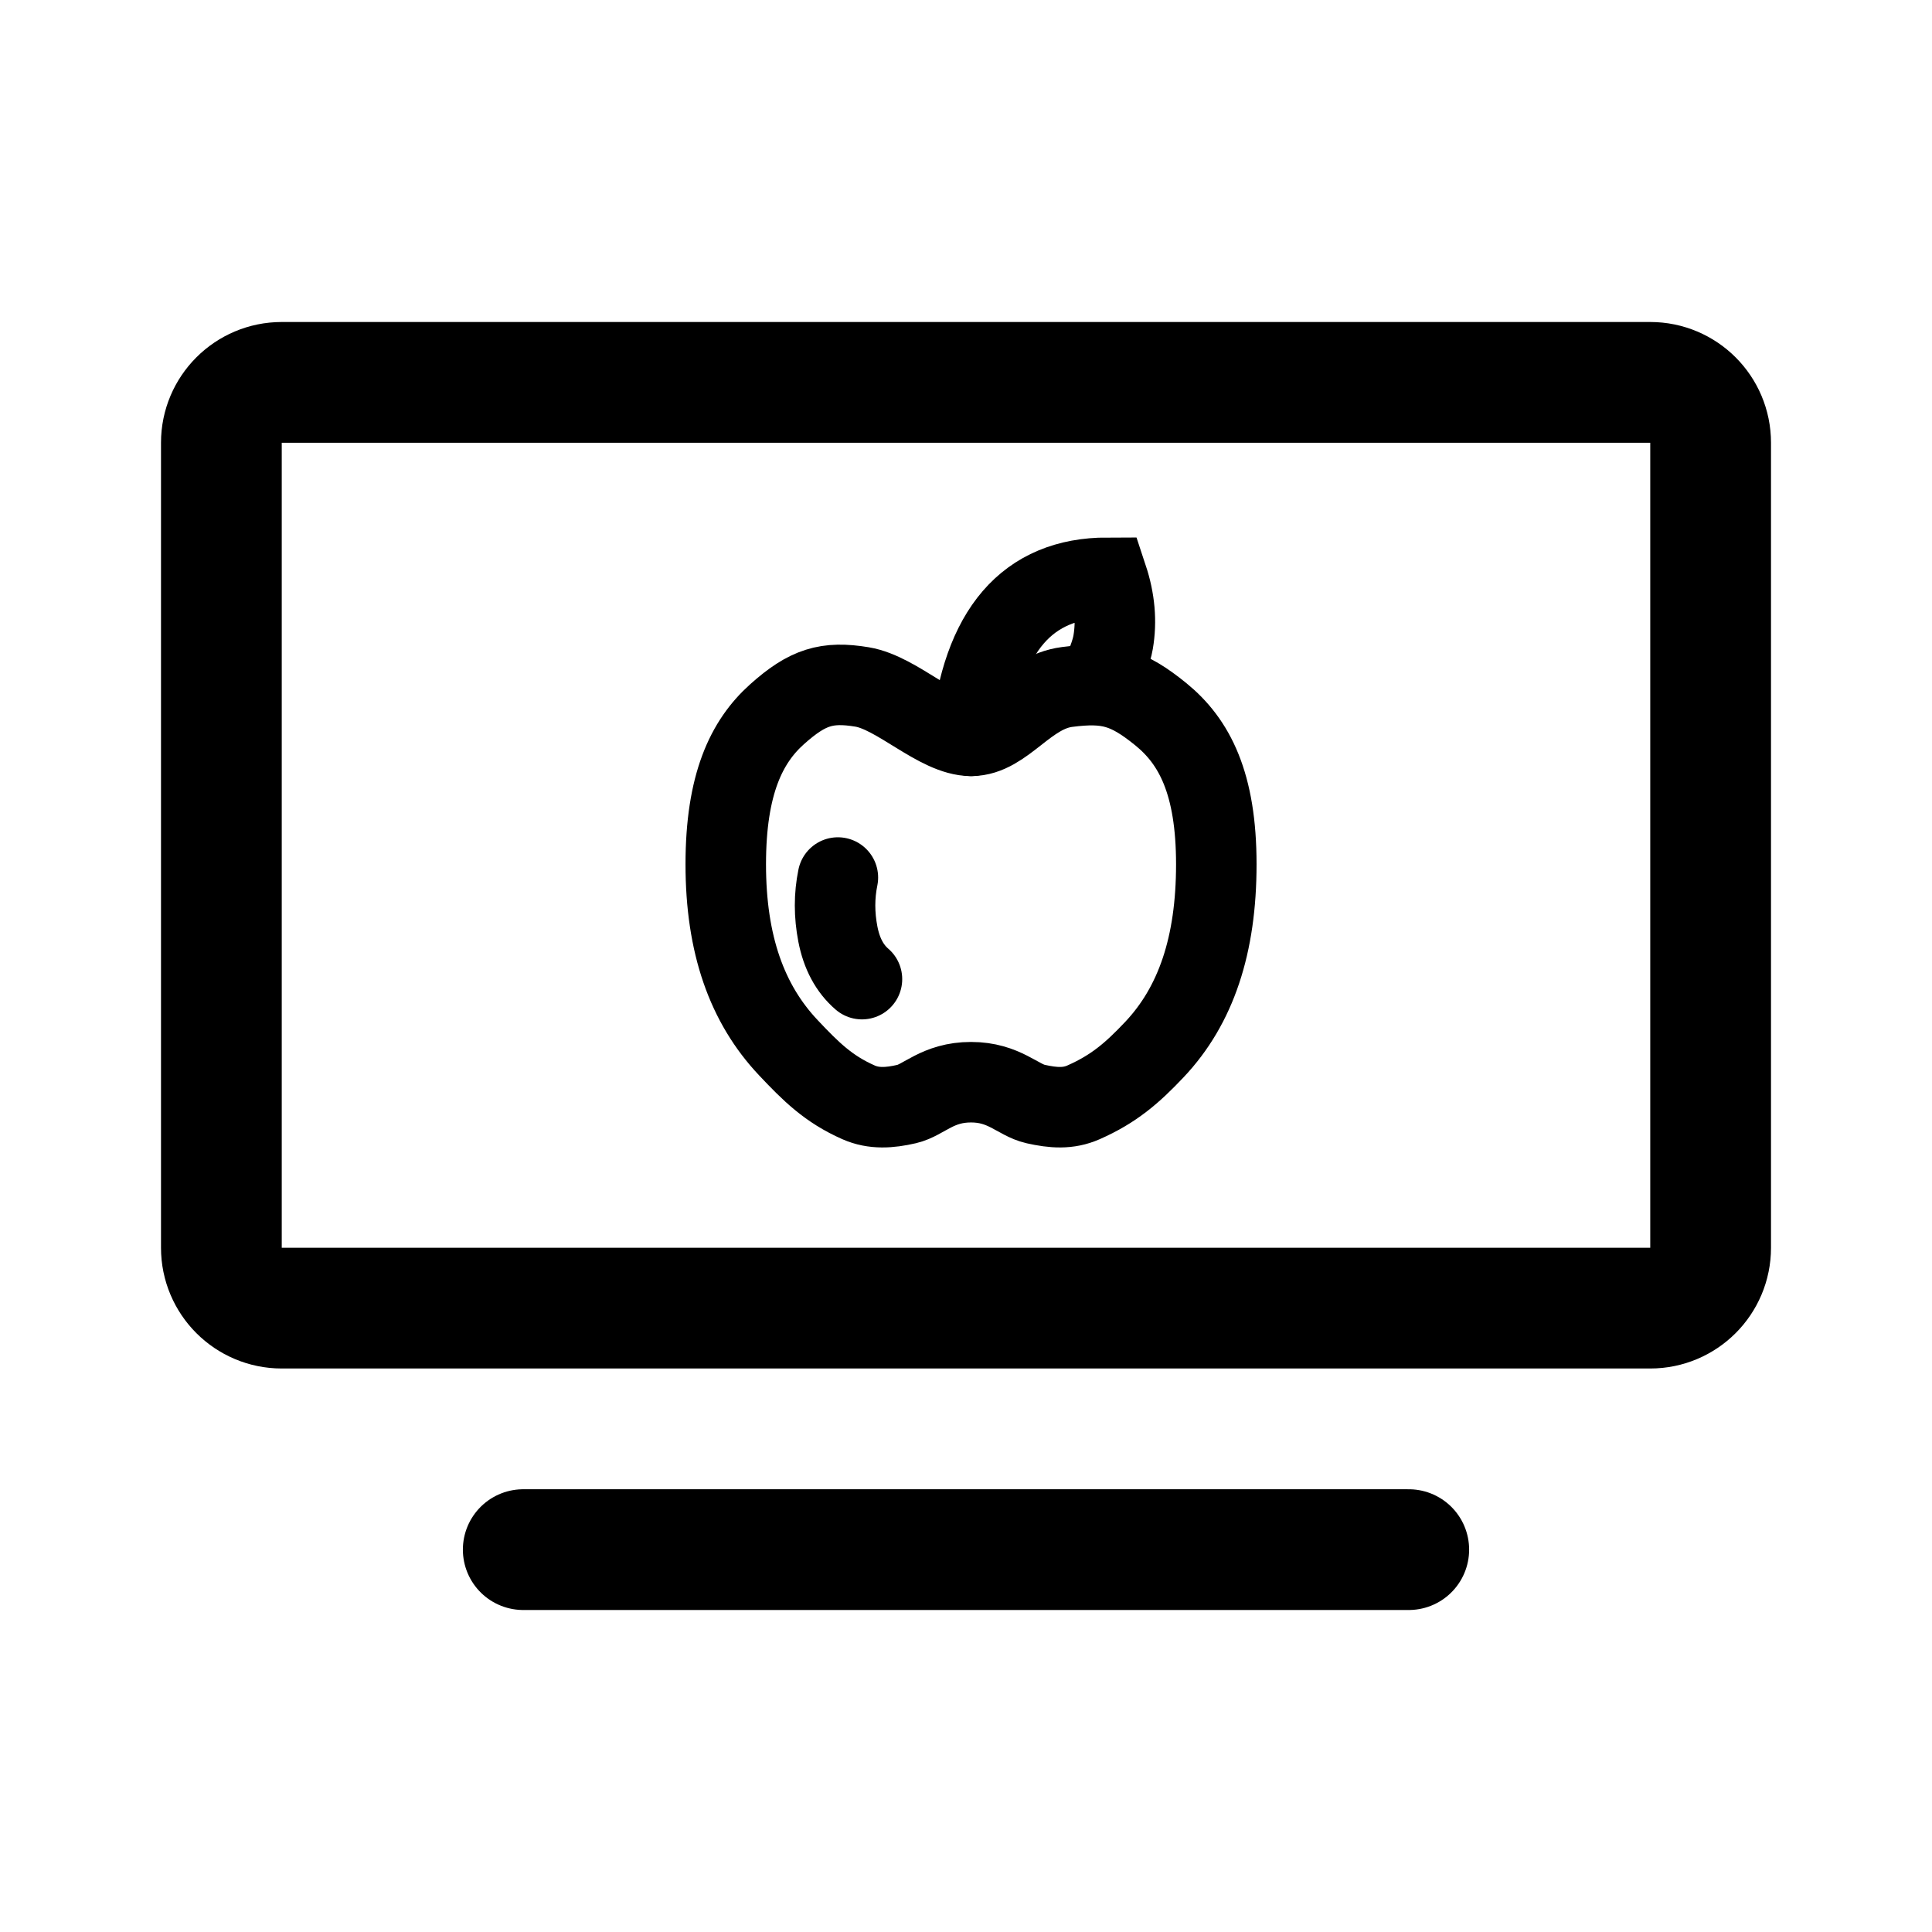 <svg width="192" height="192" viewBox="0 0 192 192" fill="none" xmlns="http://www.w3.org/2000/svg">
<path d="M164 38H28C24.686 38 22 40.686 22 44V124C22 127.314 24.686 130 28 130H164C167.314 130 170 127.314 170 124V44C170 40.686 167.314 38 164 38Z" stroke="black" stroke-width="12" stroke-linejoin="round"/>
<path d="M52 154H140" stroke="black" stroke-width="12" stroke-linecap="round" stroke-linejoin="round"/>
<path fill-rule="evenodd" clip-rule="evenodd" d="M96.5 107.548C99.792 107.548 101.146 109.322 102.911 109.716C104.676 110.111 106.157 110.22 107.674 109.552C110.678 108.228 112.51 106.651 114.732 104.296C118.85 99.931 120.875 93.93 120.875 85.893C120.875 77.856 118.708 73.703 115.368 70.986C112.028 68.269 110.092 67.748 106.054 68.269C102.015 68.789 99.816 73.128 96.511 73.128C93.206 73.128 89.178 68.85 85.674 68.269C82.17 67.688 80.25 68.269 77.216 70.986C74.182 73.703 72.125 77.933 72.125 85.893C72.125 93.853 74.226 99.755 78.344 104.119C80.567 106.475 82.322 108.228 85.326 109.552C86.843 110.22 88.411 110.111 90.114 109.716C91.818 109.322 93.172 107.548 96.5 107.548Z" stroke="black" stroke-width="8"/>
<path d="M96.512 73.128C97.575 62.654 102.09 57.417 110.057 57.417C110.788 59.621 110.976 61.755 110.623 63.817C110.456 64.797 109.935 66.194 109.062 68.009" stroke="black" stroke-width="8" stroke-linecap="round"/>
<path d="M83.268 87.208C82.894 89.031 82.894 90.907 83.268 92.837C83.643 94.767 84.44 96.257 85.661 97.305" stroke="black" stroke-width="8" stroke-linecap="round"/>
</svg>
